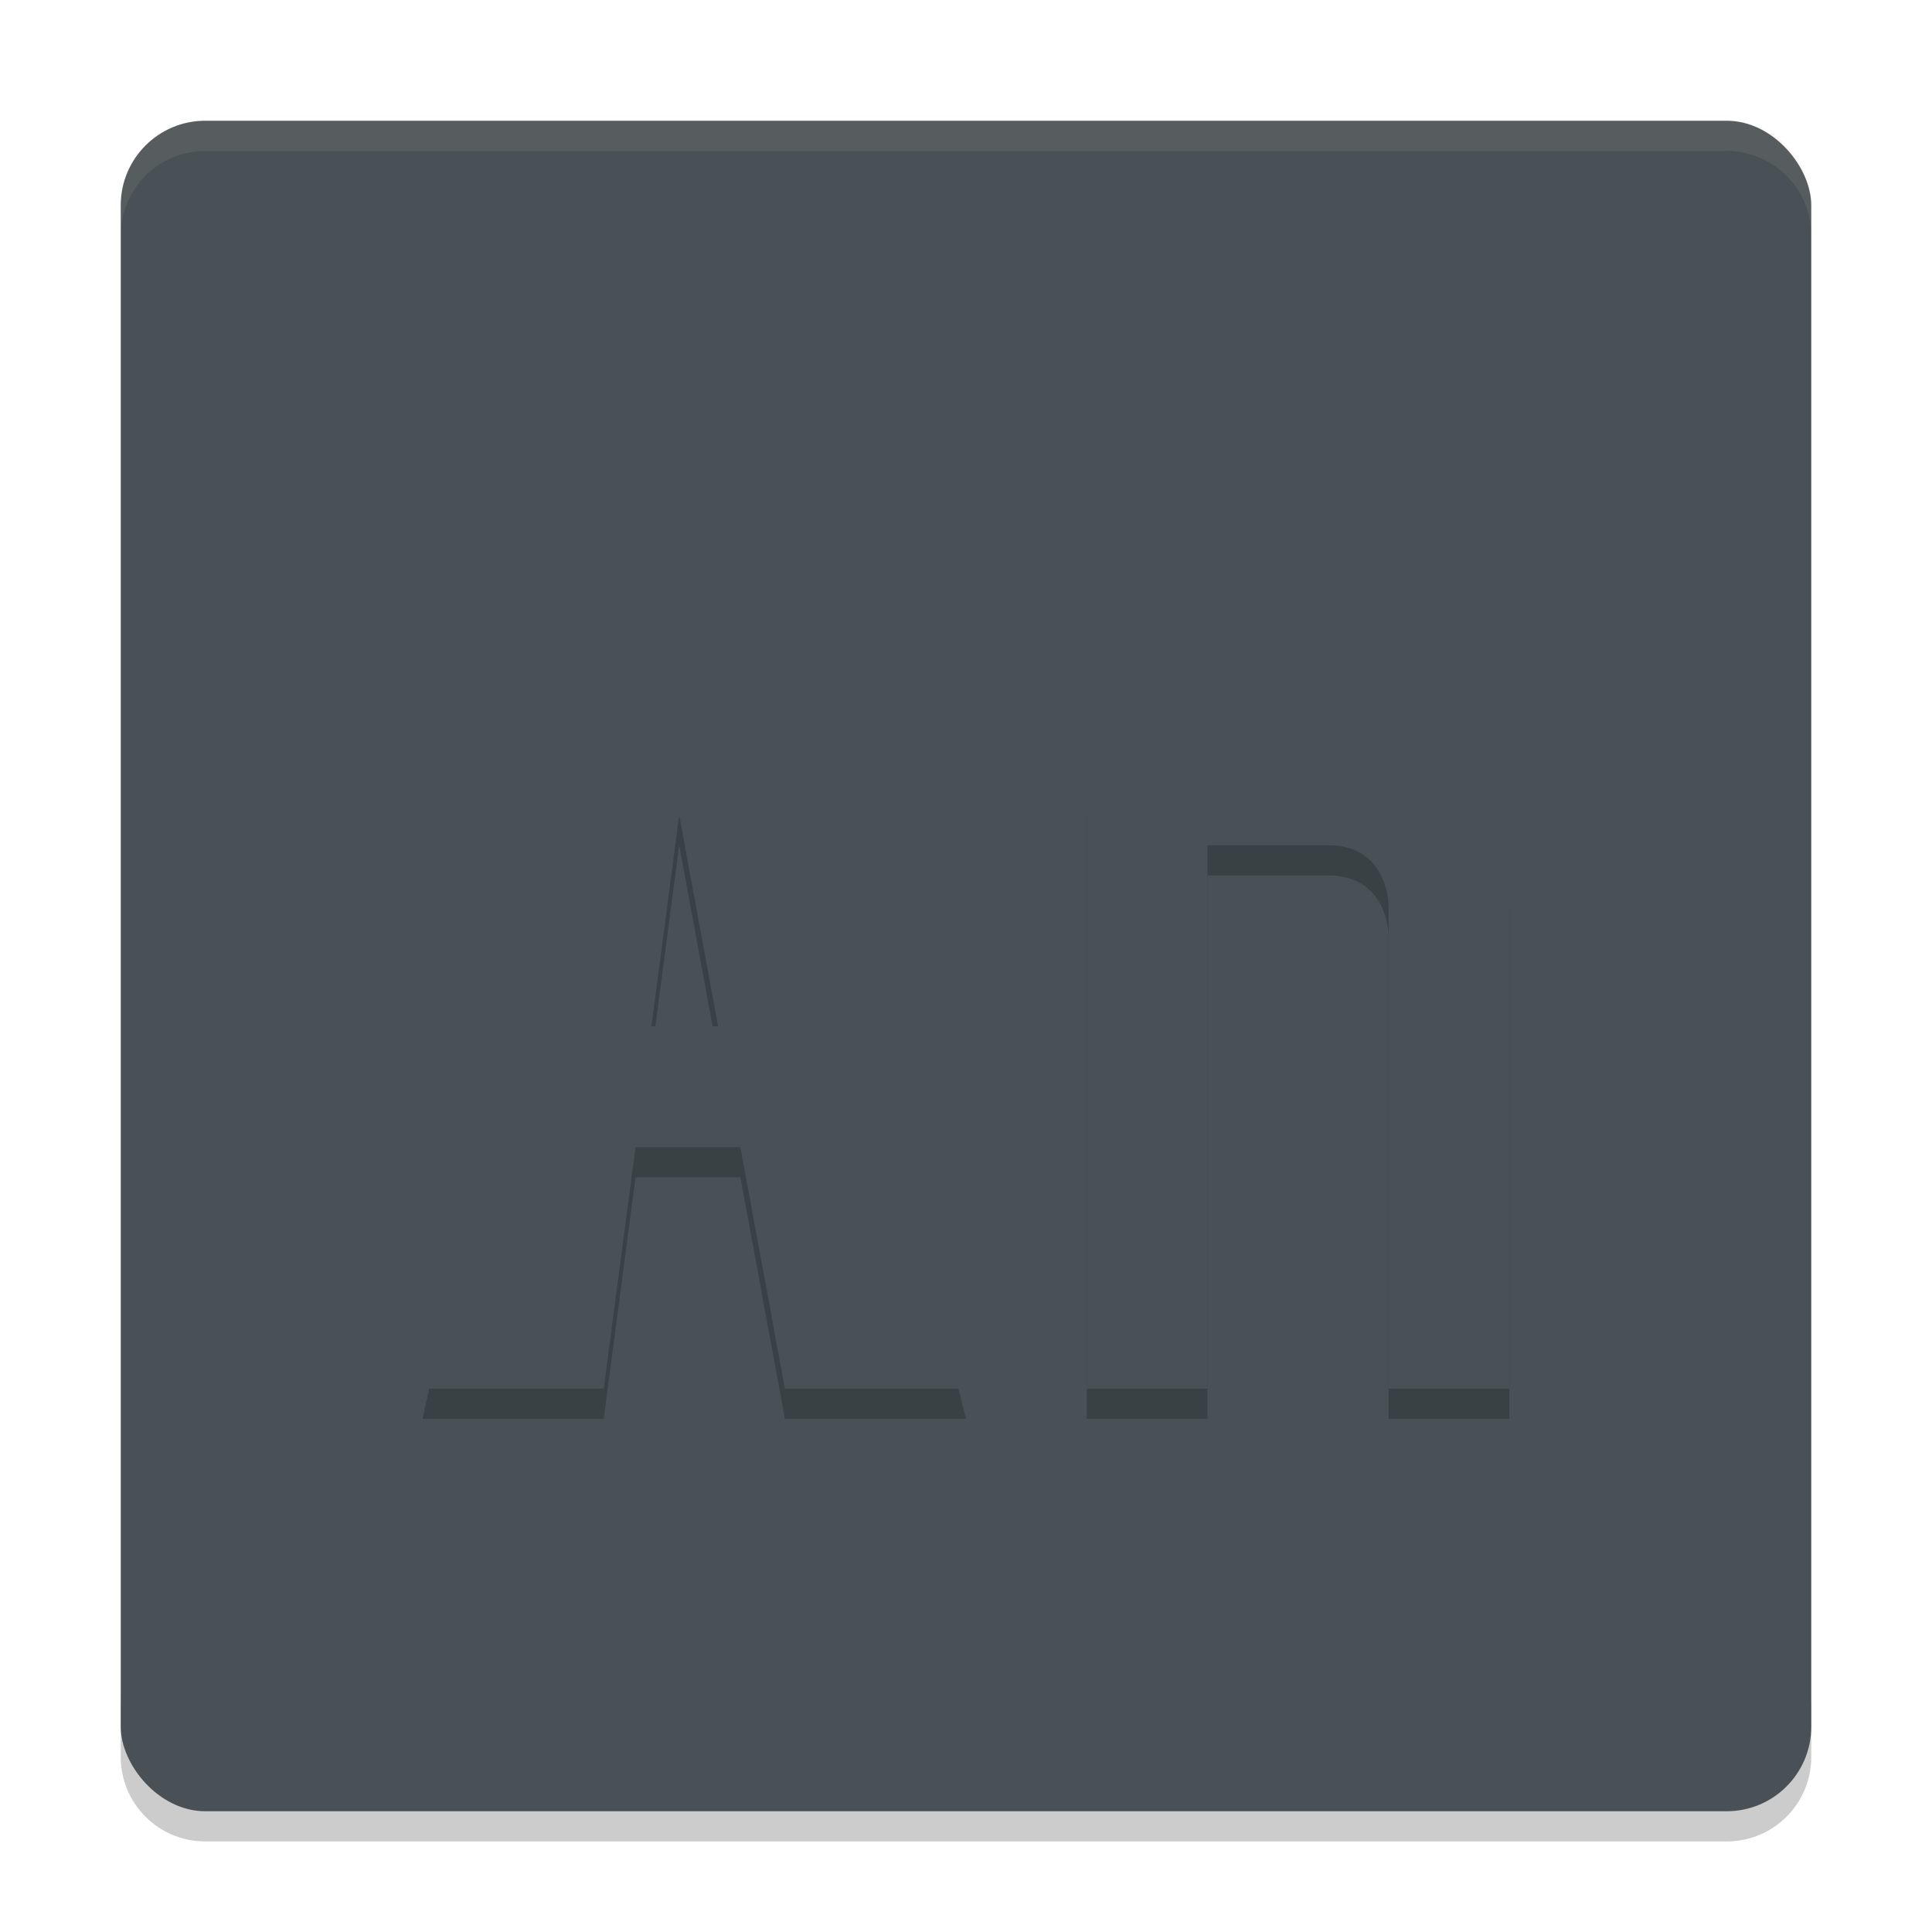 <svg width="64" height="64" version="1.1" xmlns="http://www.w3.org/2000/svg">
 <g>
  <path d="m4 56.2v2c0 1.55 1.25 2.8 2.801 2.8h50.399c1.55 0 2.8-1.25 2.8-2.8v-2c0 1.55-1.25 2.8-2.8 2.8h-50.399c-1.55 0-2.8-1.25-2.8-2.8z" style="opacity:.2"/>
  <rect x="4" y="4" width="56" height="56" rx="2.8" ry="2.8" style="fill:#495156"/>
  <path d="m20 19-6 28h6l1.053-8h3.473l1.475 8h6l-7-28zm23 6c-5 0-7 2-7 2v20h4v-18h4c2 0 2 2 2 2v16h4v-17c0-2-2-5-7-5zm-20.5 3 1.289 7h-2.211z" style="opacity:.2"/>
  <path d="M 6.801,4 C 5.25,4 4,5.25 4,6.801 V 7.803 C 4,6.252 5.25,5.002 6.801,5.002 H 57.199 C 58.749,5.002 60,6.252 60,7.803 V 6.801 C 60,5.25 58.749,4 57.199,4 Z" style="fill:#d3c6aa;opacity:.1"/>
  <path d="m20 18-6 28h6l1.053-8h3.473l1.475 8h6l-7-28zm23 6c-5 0-7 2-7 2v20h4v-18h4c2 0 2 2 2 2v16h4v-17c0-2-2-5-7-5zm-20.5 3 1.289 7h-2.211z" style="fill:#495156"/>
 </g>
</svg>
